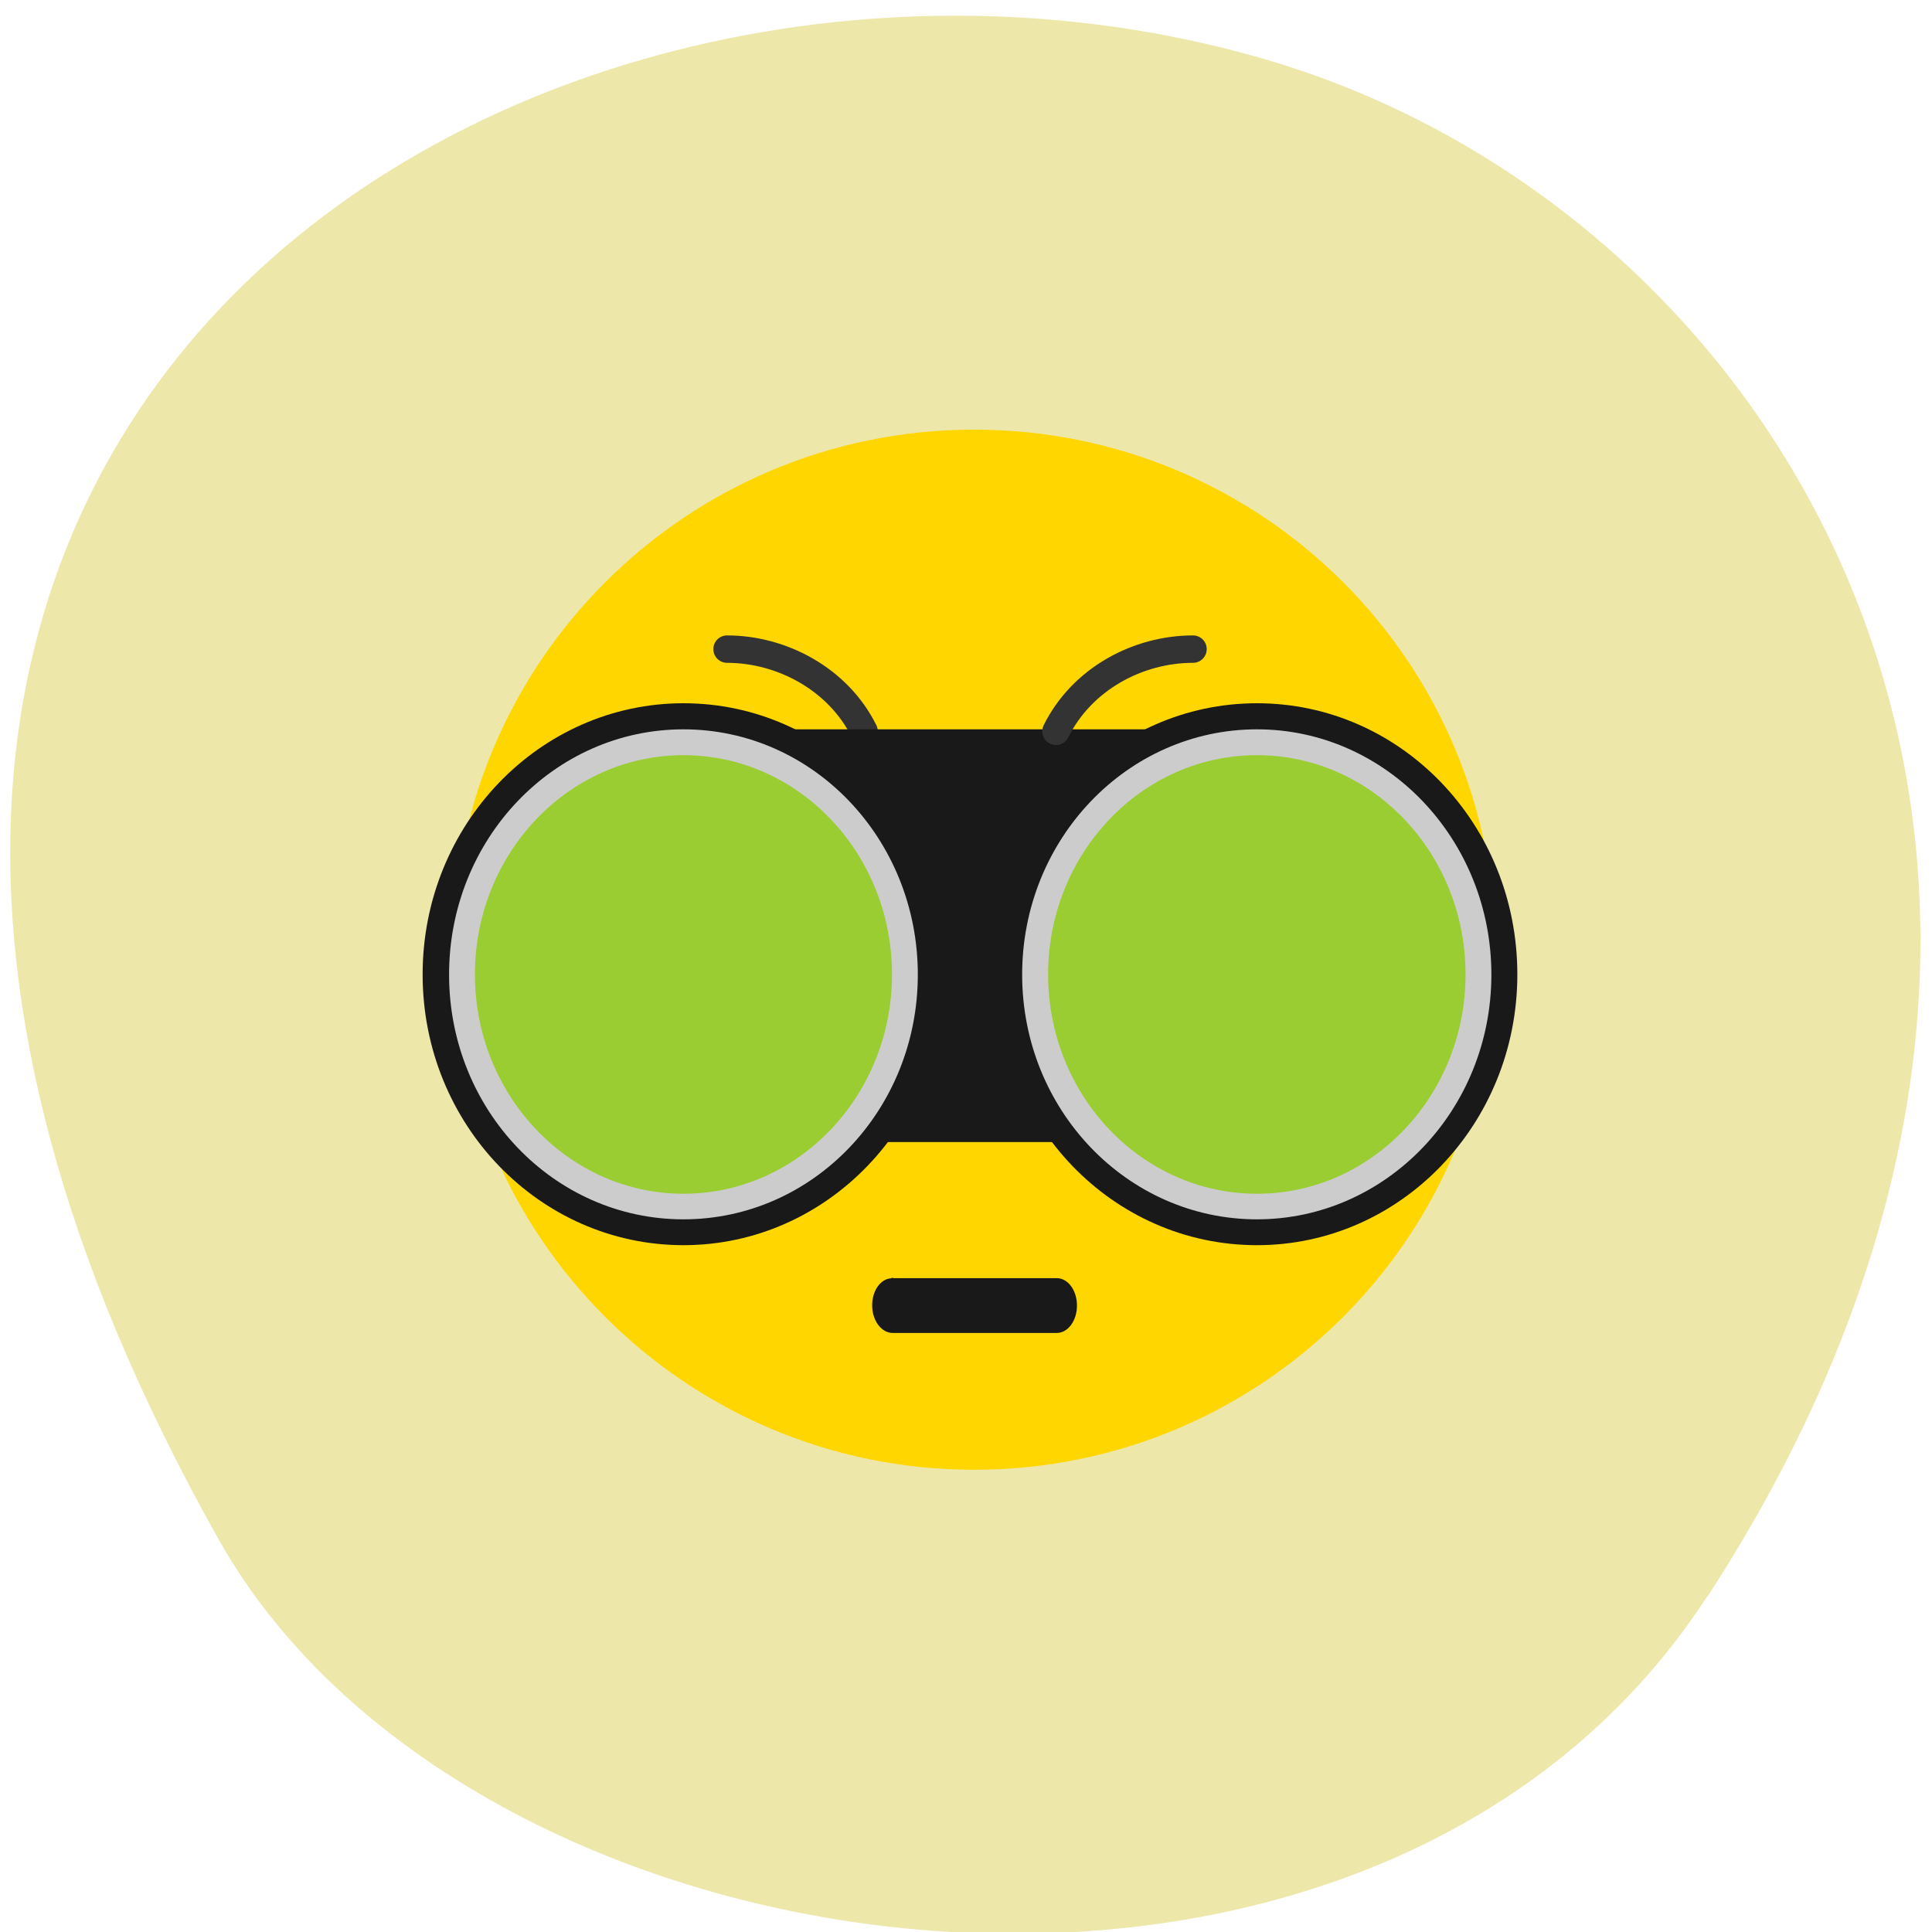 <svg xmlns="http://www.w3.org/2000/svg" viewBox="0 0 16 16"><path d="m 14.14 13.223 c 3.891 -5.984 0.75 -11.438 -3.656 -12.73 c -5.926 -1.738 -13.973 2.832 -8.672 12.258 c 2.109 3.746 9.555 4.734 12.324 0.473" fill="#ede7aa"/><path d="m 12.383 7.863 c 0 2.379 -1.93 4.309 -4.316 4.309 c -2.383 0 -4.316 -1.93 -4.316 -4.309 c 0 -2.379 1.934 -4.305 4.316 -4.305 c 2.387 0 4.316 1.926 4.316 4.305" fill="#ffd600"/><path d="m 20 15.998 c -0.946 -1.913 -3.01 -2.999 -5 -2.999" transform="matrix(0.227 0 0 0.227 2.616 2.425)" fill="none" stroke="#333" stroke-linecap="round"/><g fill="#191919"><path d="m 5.66 5.824 c 1.191 0 2.156 1 2.156 2.246 c 0 1.238 -0.965 2.242 -2.156 2.242 c -1.191 0 -2.16 -1 -2.16 -2.242 c 0 -1.242 0.969 -2.246 2.16 -2.246"/><path d="m 10.41 5.824 c 1.191 0 2.156 1 2.156 2.246 c 0 1.238 -0.965 2.242 -2.156 2.242 c -1.195 0 -2.16 -1 -2.16 -2.242 c 0 -1.242 0.965 -2.246 2.16 -2.246"/><path d="m 5.66 6.04 h 4.75 v 3.418 h -4.75"/></g><g fill="#ccc"><path d="m 5.66 6.04 c 1.074 0 1.941 0.91 1.941 2.031 c 0 1.121 -0.867 2.027 -1.941 2.027 c -1.074 0 -1.941 -0.906 -1.941 -2.027 c 0 -1.121 0.867 -2.031 1.941 -2.031"/><path d="m 10.41 6.04 c 1.07 0 1.941 0.91 1.941 2.031 c 0 1.121 -0.871 2.027 -1.941 2.027 c -1.074 0 -1.945 -0.906 -1.945 -2.027 c 0 -1.121 0.871 -2.031 1.945 -2.031"/></g><g fill="#9acd31"><path d="m 5.66 6.254 c 0.953 0 1.727 0.813 1.727 1.816 c 0 1 -0.773 1.816 -1.727 1.816 c -0.953 0 -1.727 -0.816 -1.727 -1.816 c 0 -1 0.773 -1.816 1.727 -1.816"/><path d="m 10.41 6.254 c 0.953 0 1.727 0.813 1.727 1.816 c 0 1 -0.773 1.816 -1.727 1.816 c -0.957 0 -1.73 -0.816 -1.73 -1.816 c 0 -1 0.773 -1.816 1.73 -1.816"/></g><path d="m 7.383 10.586 c -0.094 0.004 -0.164 0.109 -0.16 0.234 c 0.004 0.125 0.082 0.223 0.176 0.219 h 1.352 c 0.094 0 0.168 -0.102 0.168 -0.227 c 0 -0.125 -0.074 -0.227 -0.168 -0.227 h -1.352 c -0.004 -0.004 -0.012 -0.004 -0.016 0" fill="#191919"/><path d="m 27 15.998 c 0.946 -1.913 2.992 -2.999 5 -2.999" transform="matrix(0.227 0 0 0.227 2.616 2.425)" fill="none" stroke="#333" stroke-linecap="round"/></svg>